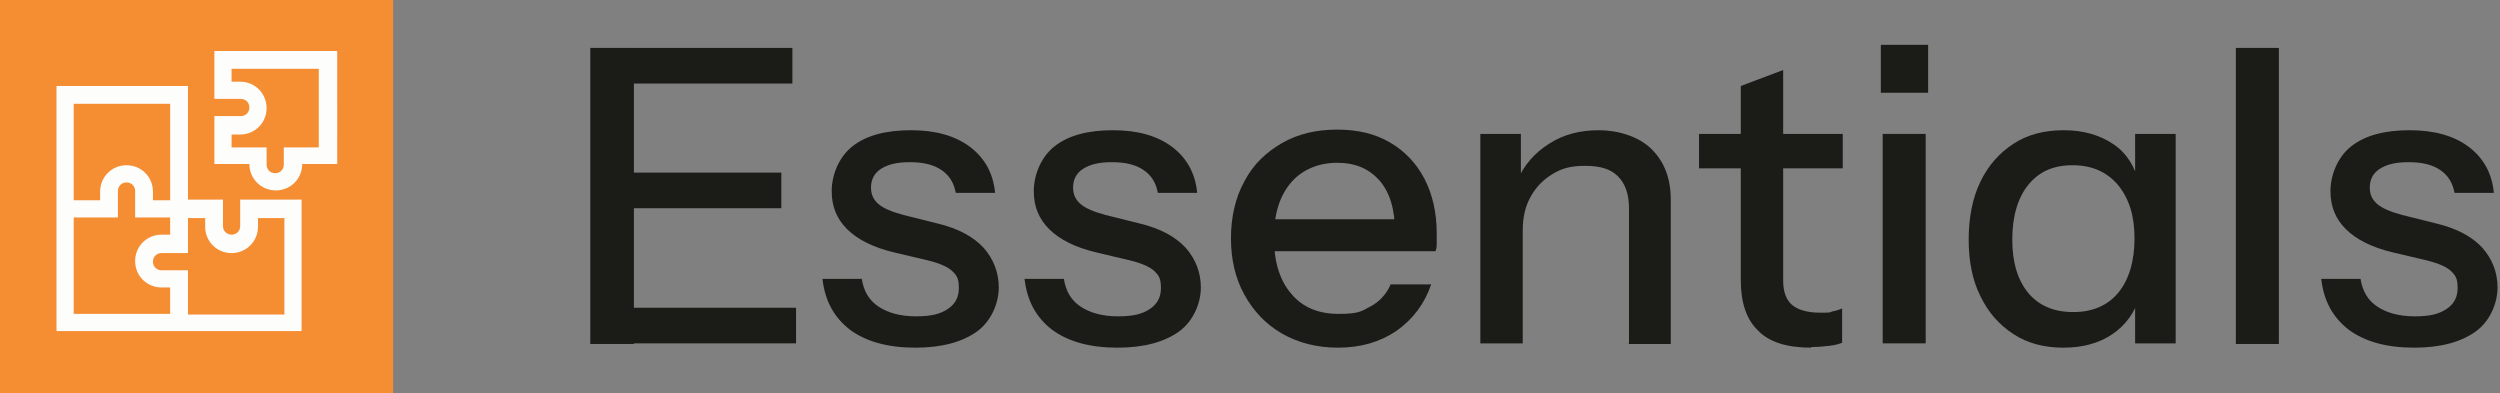 <?xml version="1.0" encoding="UTF-8"?>
<svg xmlns="http://www.w3.org/2000/svg" version="1.1" viewBox="0 0 407 64">
      <rect x="0" y="0" width="407" height="64" fill="#808080" stroke="none"/>
      <style>
            .essentials { fill: #1B1B18 } @media (prefers-color-scheme:dark) { .laravel { fill: #fff } }
      </style>

      <rect fill="#F58D32" y="0" width="64" height="64"/>
      <path fill="#FDFDFC" d="M36.3,8.3h-1.4v7.8h4.3c.8,0,1.4.6,1.4,1.4s-.6,1.4-1.4,1.4h-4.3v7.8h5.7c0,2.4,1.9,4.3,4.3,4.3s4.3-1.9,4.3-4.3h5.7V8.3h-18.5ZM37.7,13.3v-2.1h14.2v12.8h-5.7v2.8c0,.8-.6,1.4-1.4,1.4s-1.4-.6-1.4-1.4v-2.8h-5.7v-2.1h1.4c2.4,0,4.3-1.9,4.3-4.3s-1.9-4.3-4.3-4.3h-1.4ZM10.6,14h-1.4v39.9h39.9v-21.4h-10v4.3c0,.8-.6,1.4-1.4,1.4s-1.4-.6-1.4-1.4v-4.3h-5.7V14H10.6ZM27.7,16.9v15.7h-2.8v-1.4c0-2.4-1.9-4.3-4.3-4.3s-4.3,1.9-4.3,4.3v1.4h-4.3v-15.7h15.7ZM17.8,35.4h1.4v-4.3c0-.8.6-1.4,1.4-1.4s1.4.6,1.4,1.4v4.3h5.7v2.8h-1.4c-2.4,0-4.3,1.9-4.3,4.3s1.9,4.3,4.3,4.3h1.4v4.3h-15.7v-15.7h5.7ZM30.6,45.4v-1.4h-4.3c-.8,0-1.4-.6-1.4-1.4s.6-1.4,1.4-1.4h4.3v-5.7h2.8v1.4c0,2.4,1.9,4.3,4.3,4.3s4.3-1.9,4.3-4.3v-1.4h4.3v15.7h-15.7v-5.7Z"/>

      <path class="essentials" d="M96.1,55.9V7.8h7.1v48.2h-7.1ZM99.6,13.6v-5.8h29.4v5.8h-29.4ZM99.6,33.9v-5.8h27.6v5.8h-27.6ZM99.6,55.9v-5.8h30v5.8h-30Z"/>
      <path class="essentials" d="M149,56.6c-4.5,0-8-1-10.6-2.9-2.6-2-4.1-4.7-4.5-8.3h6.4c.3,2,1.2,3.5,2.7,4.5,1.5,1,3.5,1.6,6.1,1.6s4-.4,5.2-1.2,1.8-1.9,1.8-3.4-.3-2-1-2.7c-.7-.7-2-1.3-4-1.8l-5.5-1.3c-3.4-.8-6-2.1-7.7-3.8-1.7-1.7-2.5-3.7-2.5-6.2s1.1-5.5,3.4-7.3c2.3-1.8,5.5-2.6,9.5-2.6s7.2.9,9.6,2.7c2.4,1.8,3.8,4.3,4.1,7.5h-6.4c-.3-1.6-1-2.8-2.3-3.7-1.3-.9-3-1.3-5.2-1.3s-3.6.4-4.7,1.1c-1.1.7-1.6,1.8-1.6,3s.4,2,1.2,2.7c.8.7,2.2,1.3,4.1,1.8l5.6,1.4c3.3.8,5.7,2.1,7.4,3.9,1.6,1.8,2.5,4,2.5,6.5s-1.2,5.5-3.6,7.2-5.7,2.6-10,2.6Z"/>
      <path class="essentials" d="M181.9,56.6c-4.5,0-8-1-10.6-2.9-2.6-2-4.1-4.7-4.5-8.3h6.4c.3,2,1.2,3.5,2.7,4.5,1.5,1,3.5,1.6,6.1,1.6s4-.4,5.2-1.2,1.8-1.9,1.8-3.4-.3-2-1-2.7c-.7-.7-2-1.3-4-1.8l-5.5-1.3c-3.4-.8-6-2.1-7.7-3.8-1.7-1.7-2.5-3.7-2.5-6.2s1.1-5.5,3.4-7.3c2.3-1.8,5.5-2.6,9.5-2.6s7.2.9,9.6,2.7c2.4,1.8,3.8,4.3,4.1,7.5h-6.4c-.3-1.6-1-2.8-2.3-3.7-1.3-.9-3-1.3-5.2-1.3s-3.6.4-4.7,1.1c-1.1.7-1.6,1.8-1.6,3s.4,2,1.2,2.7c.8.7,2.2,1.3,4.1,1.8l5.6,1.4c3.3.8,5.7,2.1,7.4,3.9,1.6,1.8,2.5,4,2.5,6.5s-1.2,5.5-3.6,7.2-5.7,2.6-10,2.6Z"/>
      <path class="essentials" d="M217.8,56.6c-3.4,0-6.5-.8-9.1-2.3-2.6-1.5-4.6-3.6-6.1-6.3-1.5-2.7-2.2-5.8-2.2-9.2s.7-6.6,2.2-9.3c1.4-2.7,3.5-4.7,6.1-6.2,2.6-1.5,5.6-2.2,9-2.2s6.2.7,8.6,2.1,4.3,3.4,5.6,5.9c1.3,2.5,2,5.5,2,8.9s0,1,0,1.5c0,.5,0,.9-.2,1.4h-28.6v-5.2h23.7l-1.7,2.1c0-3.7-.8-6.4-2.5-8.4-1.7-1.9-3.9-2.9-6.9-2.9s-5.7,1.1-7.5,3.2c-1.9,2.2-2.8,5.2-2.8,9s.9,6.9,2.8,9.1c1.8,2.2,4.4,3.3,7.7,3.3s3.7-.4,5.2-1.2c1.5-.8,2.6-2,3.3-3.6h6.6c-1.1,3.2-3,5.7-5.7,7.6-2.7,1.8-5.8,2.7-9.5,2.7Z"/>
      <path class="essentials" d="M241,55.9V21.8h6.6v8h.3v26.1h-7ZM265.2,55.9v-21.9c0-2.4-.6-4.1-1.8-5.3-1.2-1.2-2.9-1.7-5.3-1.7s-3.8.4-5.3,1.3c-1.5.9-2.7,2.1-3.6,3.7-.9,1.6-1.3,3.4-1.3,5.6l-.9-8.2c1.1-2.5,2.8-4.5,5.2-6,2.3-1.5,5-2.2,8.1-2.2s6.5,1,8.6,3.1c2.1,2.1,3.1,4.8,3.1,8.2v23.5h-6.9Z"/>
      <path class="essentials" d="M276.6,27.4v-5.6h23.4v5.6h-23.4ZM294.9,56.6c-4,0-6.9-.9-8.7-2.8-1.9-1.8-2.8-4.6-2.8-8.2V14l6.9-2.6v34.3c0,1.8.5,3.1,1.4,3.9.9.8,2.5,1.3,4.5,1.3s1.5,0,2.1-.2c.6-.1,1.2-.3,1.6-.5v5.6c-.5.2-1.2.4-2.1.5-.9.1-1.9.2-3,.2Z"/>
      <path class="essentials" d="M306.2,15.1v-7.8h7.7v7.8h-7.7ZM306.5,55.9V21.8h7v34.1h-7Z"/>
      <path class="essentials" d="M335.9,56.6c-3.1,0-5.8-.7-8.1-2.2s-4.1-3.5-5.4-6.2c-1.3-2.6-1.9-5.7-1.9-9.2s.6-6.7,1.9-9.4c1.3-2.7,3.1-4.7,5.4-6.2,2.3-1.5,5-2.2,8.2-2.2s5.9.8,8.1,2.3,3.5,3.7,4.2,6.5h-.7c0,.1,0-8.2,0-8.2h6.6v34.1h-6.6v-7.8l.7.2c-.7,2.5-2.2,4.6-4.4,6.1-2.2,1.5-4.9,2.2-8,2.2ZM337.6,50.8c3.1,0,5.6-1.1,7.3-3.2s2.6-5.1,2.6-8.8-.9-6.5-2.7-8.7c-1.8-2.1-4.2-3.2-7.4-3.2s-5.5,1.1-7.2,3.2c-1.7,2.1-2.6,5.1-2.6,8.9s.9,6.6,2.6,8.7c1.8,2.1,4.2,3.1,7.3,3.1Z"/>
      <path class="essentials" d="M364,55.9V7.8h7v48.2h-7Z"/>
      <path class="essentials" d="M393,56.6c-4.5,0-8-1-10.6-2.9-2.6-2-4.1-4.7-4.5-8.3h6.4c.3,2,1.2,3.5,2.7,4.5,1.5,1,3.5,1.6,6.1,1.6s4-.4,5.2-1.2,1.8-1.9,1.8-3.4-.3-2-1-2.7c-.7-.7-2-1.3-4-1.8l-5.5-1.3c-3.4-.8-6-2.1-7.7-3.8-1.7-1.7-2.5-3.7-2.5-6.2s1.1-5.5,3.4-7.3c2.3-1.8,5.5-2.6,9.5-2.6s7.2.9,9.6,2.7c2.4,1.8,3.8,4.3,4.1,7.5h-6.4c-.3-1.6-1-2.8-2.3-3.7-1.3-.9-3-1.3-5.2-1.3s-3.6.4-4.7,1.1c-1.1.7-1.6,1.8-1.6,3s.4,2,1.2,2.7c.8.7,2.2,1.3,4.1,1.8l5.6,1.4c3.3.8,5.7,2.1,7.4,3.9,1.6,1.8,2.5,4,2.5,6.5s-1.2,5.5-3.6,7.2-5.7,2.6-10,2.6Z"/>
</svg>